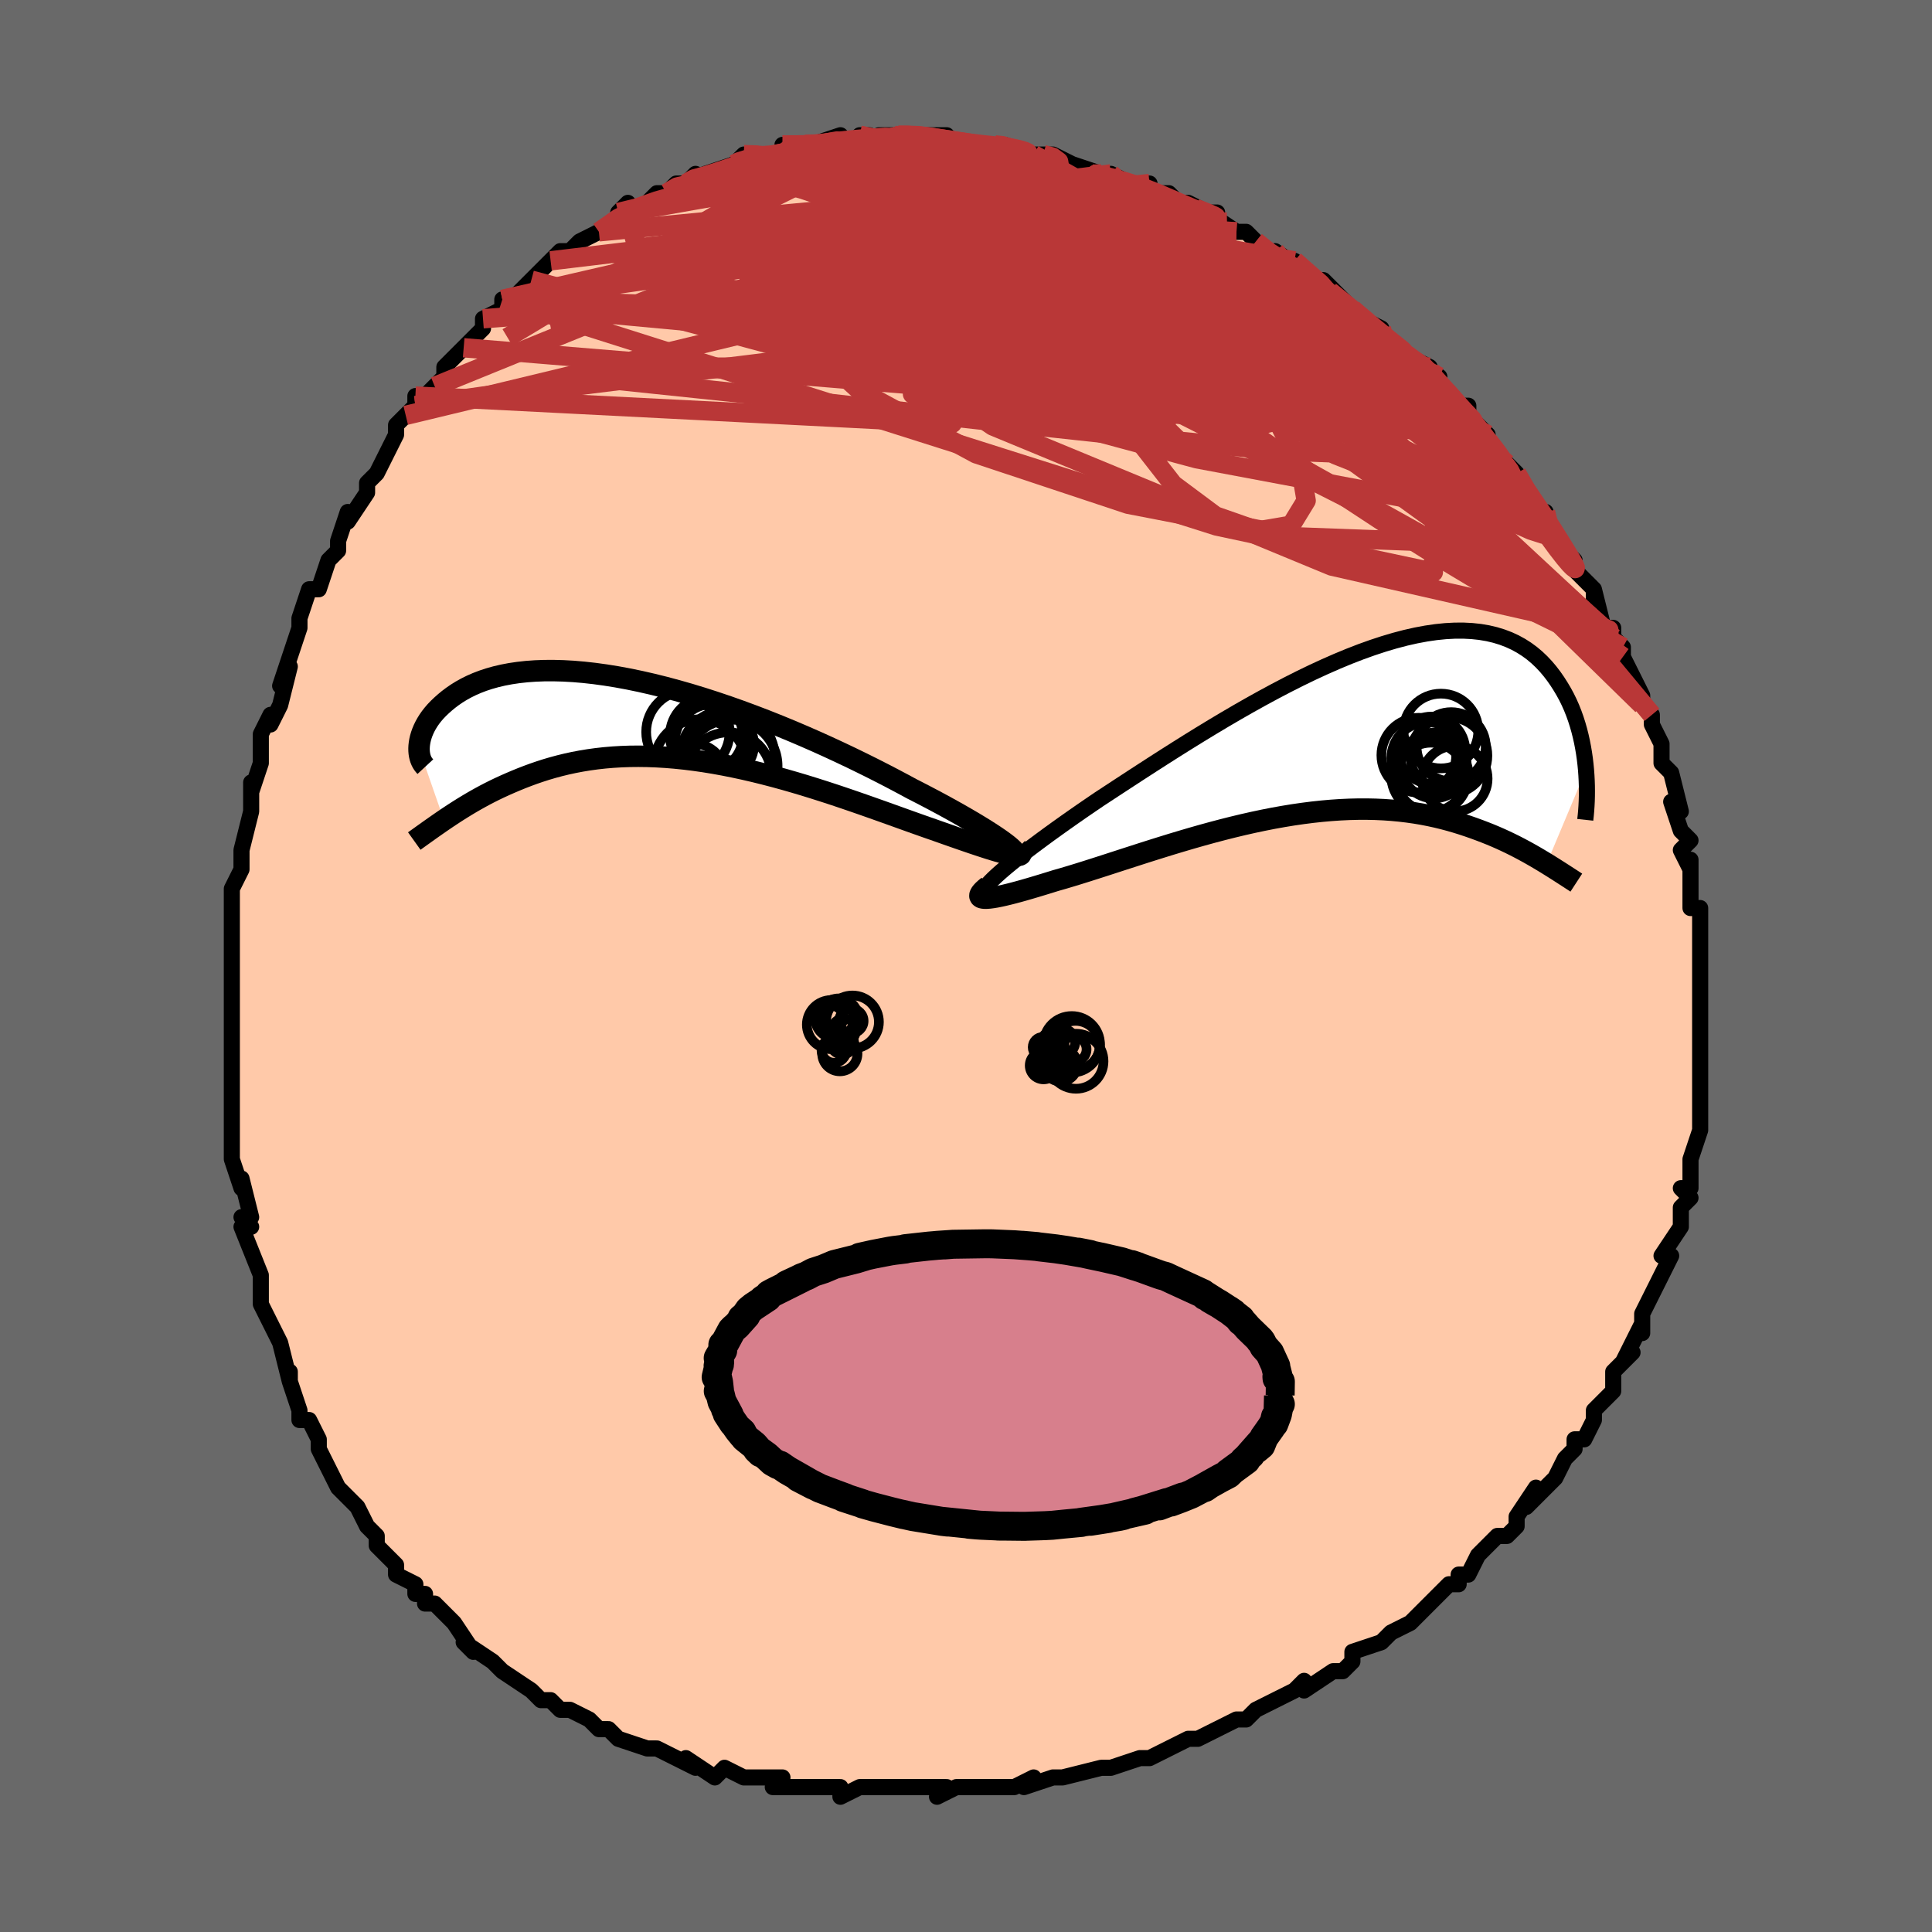 <svg viewBox="-100 -100 200 200" xmlns="http://www.w3.org/2000/svg" width="400" height="400" id="face-svg"><defs><clipPath id="leftEyeClipPath"><polyline points="36.241,12.925,35.89,12.666,35.491,12.386,35.045,12.085,34.554,11.765,34.018,11.426,33.44,11.071,32.82,10.699,32.161,10.313,31.463,9.912,30.728,9.5,29.958,9.075,29.154,8.641,28.318,8.198,27.452,7.747,26.556,7.289,25.62,6.783,24.635,6.261,23.604,5.726,22.531,5.179,21.417,4.625,20.267,4.065,19.083,3.503,17.869,2.94,16.629,2.38,15.365,1.826,14.081,1.279,12.781,0.743,11.469,0.22,10.148,-0.287,8.822,-0.777,7.494,-1.248,6.168,-1.696,4.847,-2.121,3.534,-2.521,2.233,-2.893,0.947,-3.238,-0.322,-3.553,-1.571,-3.838,-2.797,-4.092,-3.998,-4.314,-5.171,-4.503,-6.315,-4.66,-7.427,-4.784,-8.506,-4.876,-9.55,-4.934,-10.558,-4.961,-11.528,-4.957,-12.46,-4.921,-13.353,-4.856,-14.206,-4.762,-15.02,-4.641,-15.793,-4.494,-16.526,-4.322,-17.22,-4.127,-17.874,-3.911,-18.489,-3.675,-19.066,-3.423,-19.605,-3.155,-20.11,-2.874,-20.579,-2.583,-21.015,-2.283,-21.421,-1.977,-21.796,-1.668,-22.144,-1.358,-22.467,-1.049,-22.764,-0.74,-23.034,-0.427,-23.278,-0.114,-23.497,0.2,-23.691,0.513,-23.862,0.824,-24.01,1.132,-24.136,1.435,-24.24,1.732,-24.325,2.023,-24.39,2.307,-24.436,2.582,-24.465,2.847,-24.477,3.102,-21.899,10.515,-21.533,10.267,-21.155,10.016,-20.765,9.761,-20.362,9.503,-19.947,9.243,-19.518,8.981,-19.077,8.718,-18.621,8.455,-18.152,8.193,-17.669,7.931,-17.172,7.672,-16.66,7.416,-16.133,7.163,-15.591,6.915,-15.034,6.669,-14.459,6.425,-13.868,6.183,-13.258,5.947,-12.63,5.716,-11.983,5.494,-11.317,5.28,-10.63,5.078,-9.924,4.888,-9.197,4.711,-8.45,4.549,-7.683,4.403,-6.895,4.274,-6.088,4.163,-5.26,4.071,-4.413,3.999,-3.547,3.947,-2.662,3.916,-1.759,3.907,-0.839,3.919,0.099,3.954,1.052,4.011,2.02,4.09,3.003,4.191,3.998,4.314,5.006,4.458,6.024,4.624,7.052,4.81,8.088,5.016,9.13,5.24,10.178,5.482,11.23,5.742,12.284,6.016,13.338,6.305,14.391,6.607,15.441,6.92,16.487,7.244,17.526,7.575,18.557,7.912,19.578,8.255,20.586,8.6,21.581,8.946,22.559,9.291,23.521,9.632,24.462,9.969,25.382,10.299,26.278,10.621,27.15,10.931,27.994,11.23,28.81,11.514,29.537,11.77,30.243,12.019,30.927,12.259,31.588,12.489,32.224,12.709,32.834,12.917,33.416,13.112,33.97,13.294,34.493,13.462,34.984,13.614,35.442,13.75,35.865,13.869,36.252,13.969,36.601,14.051,36.91,14.113"></polyline></clipPath><clipPath id="rightEyeClipPath"><polyline points="-35.897,15.262,-35.471,14.882,-34.997,14.477,-34.477,14.047,-33.913,13.593,-33.306,13.116,-32.658,12.618,-31.971,12.099,-31.247,11.561,-30.487,11.004,-29.693,10.431,-28.867,9.843,-28.011,9.24,-27.126,8.625,-26.214,7.999,-25.277,7.363,-24.256,6.694,-23.196,5.999,-22.097,5.281,-20.964,4.544,-19.799,3.791,-18.605,3.025,-17.386,2.251,-16.144,1.472,-14.883,0.692,-13.607,-0.084,-12.318,-0.854,-11.02,-1.613,-9.717,-2.357,-8.411,-3.083,-7.106,-3.788,-5.805,-4.468,-4.511,-5.121,-3.226,-5.742,-1.954,-6.329,-0.698,-6.88,0.54,-7.393,1.758,-7.865,2.954,-8.294,4.124,-8.679,5.267,-9.018,6.382,-9.311,7.467,-9.556,8.519,-9.753,9.538,-9.901,10.523,-10.001,11.472,-10.052,12.386,-10.055,13.262,-10.01,14.101,-9.92,14.903,-9.784,15.667,-9.604,16.393,-9.381,17.083,-9.119,17.735,-8.818,18.351,-8.48,18.931,-8.11,19.477,-7.708,19.989,-7.278,20.469,-6.822,20.918,-6.345,21.337,-5.849,21.729,-5.337,22.094,-4.813,22.435,-4.28,22.754,-3.743,23.051,-3.198,23.324,-2.641,23.575,-2.075,23.804,-1.499,24.012,-0.918,24.199,-0.331,24.368,0.259,24.517,0.851,24.649,1.443,24.764,2.034,24.863,2.622,24.947,3.206,25.015,3.784,25.07,4.356,20.996,14.068,20.628,13.844,20.247,13.616,19.854,13.384,19.448,13.151,19.029,12.915,18.596,12.679,18.15,12.442,17.689,12.205,17.214,11.97,16.725,11.736,16.221,11.505,15.702,11.277,15.168,11.053,14.618,10.834,14.053,10.618,13.47,10.404,12.869,10.194,12.25,9.989,11.612,9.79,10.954,9.6,10.276,9.419,9.579,9.25,8.861,9.093,8.122,8.95,7.362,8.822,6.582,8.711,5.782,8.616,4.961,8.539,4.12,8.48,3.26,8.441,2.38,8.422,1.481,8.424,0.565,8.446,-0.369,8.489,-1.32,8.554,-2.286,8.639,-3.266,8.745,-4.261,8.872,-5.267,9.018,-6.285,9.185,-7.314,9.37,-8.35,9.574,-9.394,9.795,-10.443,10.032,-11.497,10.285,-12.553,10.551,-13.609,10.83,-14.665,11.12,-15.717,11.419,-16.765,11.727,-17.807,12.04,-18.84,12.359,-19.862,12.679,-20.872,13,-21.868,13.321,-22.848,13.637,-23.808,13.949,-24.749,14.254,-25.667,14.549,-26.561,14.834,-27.429,15.106,-28.269,15.363,-29.079,15.604,-29.857,15.826,-30.553,16.043,-31.226,16.249,-31.874,16.445,-32.496,16.629,-33.09,16.801,-33.656,16.959,-34.191,17.103,-34.695,17.231,-35.165,17.344,-35.6,17.44,-35.998,17.519,-36.359,17.579,-36.679,17.62,-36.959,17.641,-37.195,17.642"></polyline></clipPath><filter id="fuzzy"><feTurbulence id="turbulence" baseFrequency="0.05" numOctaves="3" type="noise" result="noise"></feTurbulence><feDisplacementMap in="SourceGraphic" in2="noise" scale="2"></feDisplacementMap></filter><linearGradient id="rainbowGradient" x1="0%" y1="0%" x2="100%" y2="0%"><stop offset="0%" style="stop-color: rgb(167, 133, 106);  stop-opacity: 1"></stop><stop offset="50%" style="stop-color: rgb(128, 128, 128);  stop-opacity: 1"></stop><stop offset="100%" style="stop-color: rgb(0, 0, 0);  stop-opacity: 1"></stop></linearGradient></defs><title>That&#39;s an ugly face</title><desc>CREATED BY XUAN TANG, MORE INFO AT TXSTC55.GITHUB.IO</desc><rect x="-100" y="-100" width="100%" height="100%" opacity="1" fill="rgb(105, 105, 105)"></rect><polyline id="faceContour" points="76,1,76,1,76,3,76,6,76,5,76,6,76,9,76,8,76,10,76,12,76,14,76,14,76,16,76,17,76,17,75,20,75,20,75,21,75,23,74,23,75,24,74,25,74,27,72,30,72,30,73,30,72,32,72,32,72,32,70,36,70,36,70,38,70,37,68,41,69,40,67,42,67,44,66,45,66,45,65,46,65,47,64,49,63,49,63,50,62,51,62,51,61,53,58,56,59,54,57,57,57,58,56,59,55,59,55,59,53,61,52,63,51,63,51,64,50,64,48,66,48,66,48,66,46,68,46,68,44,69,43,70,40,71,40,72,39,73,38,73,38,73,35,75,35,74,34,75,32,76,32,76,30,77,30,77,29,78,28,78,24,80,23,80,23,80,21,81,19,82,18,82,18,82,15,83,15,83,14,83,14,83,10,84,9,84,9,84,6,85,7,84,7,84,5,85,5,85,1,85,-1,85,-3,86,-2,85,-2,85,-5,85,-7,85,-9,85,-9,85,-11,85,-13,86,-13,85,-14,85,-17,85,-16,85,-18,85,-20,85,-19,84,-21,84,-23,84,-23,84,-25,83,-26,84,-29,82,-28,83,-30,82,-30,82,-32,81,-33,81,-36,80,-36,80,-37,79,-38,79,-39,78,-41,77,-42,77,-43,76,-43,76,-44,76,-45,75,-48,73,-48,73,-49,72,-49,72,-52,70,-52,70,-51,71,-53,68,-55,66,-56,66,-56,65,-57,65,-57,64,-59,63,-59,62,-61,60,-61,59,-62,58,-62,58,-63,56,-63,56,-64,55,-65,54,-66,52,-67,50,-67,50,-67,49,-68,47,-69,47,-69,46,-70,43,-70,42,-70,43,-71,39,-71,39,-72,37,-72,37,-73,35,-73,33,-73,32,-73,32,-75,27,-74,27,-75,26,-74,26,-75,22,-75,23,-76,20,-76,18,-76,17,-76,16,-76,16,-76,12,-76,12,-76,11,-76,7,-76,7,-76,7,-76,4,-76,4,-76,0,-76,0,-76,-2,-76,-4,-76,-4,-76,-6,-76,-6,-76,-8,-75,-10,-75,-12,-75,-12,-74,-16,-74,-17,-74,-19,-74,-18,-73,-21,-73,-23,-73,-24,-72,-26,-72,-25,-71,-27,-70,-31,-71,-29,-70,-32,-70,-32,-69,-35,-69,-36,-69,-36,-68,-39,-67,-39,-66,-42,-66,-42,-65,-43,-65,-44,-64,-47,-64,-46,-62,-49,-62,-50,-61,-51,-60,-53,-60,-53,-59,-55,-59,-56,-58,-57,-57,-58,-57,-59,-57,-58,-55,-60,-54,-61,-54,-62,-52,-64,-51,-65,-50,-66,-50,-67,-48,-68,-48,-69,-48,-69,-47,-69,-45,-71,-44,-72,-43,-73,-42,-74,-42,-73,-42,-74,-41,-74,-40,-75,-38,-76,-35,-78,-35,-79,-36,-78,-34,-78,-32,-80,-31,-80,-30,-81,-29,-81,-28,-82,-28,-81,-27,-82,-24,-83,-24,-83,-23,-84,-21,-84,-22,-84,-21,-83,-19,-84,-19,-85,-16,-85,-15,-85,-16,-85,-13,-86,-12,-85,-11,-86,-10,-86,-8,-85,-9,-86,-7,-86,-5,-86,-6,-86,-5,-86,-2,-86,-1,-85,1,-85,2,-85,4,-85,3,-85,4,-85,4,-85,7,-84,8,-84,9,-84,11,-83,11,-83,14,-82,13,-82,13,-82,15,-82,17,-81,18,-81,19,-81,19,-80,21,-80,22,-79,23,-79,25,-78,26,-78,25,-78,28,-76,28,-76,29,-76,30,-75,31,-74,34,-72,32,-74,35,-72,34,-73,36,-71,37,-71,39,-69,40,-68,40,-68,41,-67,43,-66,43,-65,44,-64,45,-64,46,-63,48,-62,48,-61,49,-61,48,-61,51,-58,52,-58,52,-57,54,-55,54,-54,55,-52,56,-52,56,-52,57,-51,58,-49,59,-48,60,-46,60,-47,60,-46,62,-43,63,-42,62,-43,63,-41,65,-39,65,-38,65,-39,66,-35,67,-35,67,-34,68,-33,68,-32,68,-32,70,-28,70,-28,70,-27,71,-26,71,-25,72,-23,72,-21,73,-20,73,-20,73,-20,74,-16,74,-16,73,-17,74,-14,75,-13,74,-12,75,-10,75,-11,75,-6,76,-6,76,-5,76,-4,76,-1,76,-2,76,1,76,1" fill="#ffc9a9" stroke="black" stroke-width="1.667" stroke-linejoin="round" filter="url(#fuzzy)"></polyline><g transform="translate(39.114 -24.663)"><polyline id="rightCountour" points="-35.897,15.262,-35.471,14.882,-34.997,14.477,-34.477,14.047,-33.913,13.593,-33.306,13.116,-32.658,12.618,-31.971,12.099,-31.247,11.561,-30.487,11.004,-29.693,10.431,-28.867,9.843,-28.011,9.24,-27.126,8.625,-26.214,7.999,-25.277,7.363,-24.256,6.694,-23.196,5.999,-22.097,5.281,-20.964,4.544,-19.799,3.791,-18.605,3.025,-17.386,2.251,-16.144,1.472,-14.883,0.692,-13.607,-0.084,-12.318,-0.854,-11.02,-1.613,-9.717,-2.357,-8.411,-3.083,-7.106,-3.788,-5.805,-4.468,-4.511,-5.121,-3.226,-5.742,-1.954,-6.329,-0.698,-6.88,0.54,-7.393,1.758,-7.865,2.954,-8.294,4.124,-8.679,5.267,-9.018,6.382,-9.311,7.467,-9.556,8.519,-9.753,9.538,-9.901,10.523,-10.001,11.472,-10.052,12.386,-10.055,13.262,-10.01,14.101,-9.92,14.903,-9.784,15.667,-9.604,16.393,-9.381,17.083,-9.119,17.735,-8.818,18.351,-8.48,18.931,-8.11,19.477,-7.708,19.989,-7.278,20.469,-6.822,20.918,-6.345,21.337,-5.849,21.729,-5.337,22.094,-4.813,22.435,-4.28,22.754,-3.743,23.051,-3.198,23.324,-2.641,23.575,-2.075,23.804,-1.499,24.012,-0.918,24.199,-0.331,24.368,0.259,24.517,0.851,24.649,1.443,24.764,2.034,24.863,2.622,24.947,3.206,25.015,3.784,25.07,4.356,20.996,14.068,20.628,13.844,20.247,13.616,19.854,13.384,19.448,13.151,19.029,12.915,18.596,12.679,18.15,12.442,17.689,12.205,17.214,11.97,16.725,11.736,16.221,11.505,15.702,11.277,15.168,11.053,14.618,10.834,14.053,10.618,13.47,10.404,12.869,10.194,12.25,9.989,11.612,9.79,10.954,9.6,10.276,9.419,9.579,9.25,8.861,9.093,8.122,8.95,7.362,8.822,6.582,8.711,5.782,8.616,4.961,8.539,4.12,8.48,3.26,8.441,2.38,8.422,1.481,8.424,0.565,8.446,-0.369,8.489,-1.32,8.554,-2.286,8.639,-3.266,8.745,-4.261,8.872,-5.267,9.018,-6.285,9.185,-7.314,9.37,-8.35,9.574,-9.394,9.795,-10.443,10.032,-11.497,10.285,-12.553,10.551,-13.609,10.83,-14.665,11.12,-15.717,11.419,-16.765,11.727,-17.807,12.04,-18.84,12.359,-19.862,12.679,-20.872,13,-21.868,13.321,-22.848,13.637,-23.808,13.949,-24.749,14.254,-25.667,14.549,-26.561,14.834,-27.429,15.106,-28.269,15.363,-29.079,15.604,-29.857,15.826,-30.553,16.043,-31.226,16.249,-31.874,16.445,-32.496,16.629,-33.09,16.801,-33.656,16.959,-34.191,17.103,-34.695,17.231,-35.165,17.344,-35.6,17.44,-35.998,17.519,-36.359,17.579,-36.679,17.62,-36.959,17.641,-37.195,17.642" fill="white" stroke="white" stroke-width="0" stroke-linejoin="round" filter="url(#fuzzy)"></polyline></g><g transform="translate(-32.146 -25.619)"><polyline id="leftCountour" points="36.241,12.925,35.89,12.666,35.491,12.386,35.045,12.085,34.554,11.765,34.018,11.426,33.44,11.071,32.82,10.699,32.161,10.313,31.463,9.912,30.728,9.5,29.958,9.075,29.154,8.641,28.318,8.198,27.452,7.747,26.556,7.289,25.62,6.783,24.635,6.261,23.604,5.726,22.531,5.179,21.417,4.625,20.267,4.065,19.083,3.503,17.869,2.94,16.629,2.38,15.365,1.826,14.081,1.279,12.781,0.743,11.469,0.22,10.148,-0.287,8.822,-0.777,7.494,-1.248,6.168,-1.696,4.847,-2.121,3.534,-2.521,2.233,-2.893,0.947,-3.238,-0.322,-3.553,-1.571,-3.838,-2.797,-4.092,-3.998,-4.314,-5.171,-4.503,-6.315,-4.66,-7.427,-4.784,-8.506,-4.876,-9.55,-4.934,-10.558,-4.961,-11.528,-4.957,-12.46,-4.921,-13.353,-4.856,-14.206,-4.762,-15.02,-4.641,-15.793,-4.494,-16.526,-4.322,-17.22,-4.127,-17.874,-3.911,-18.489,-3.675,-19.066,-3.423,-19.605,-3.155,-20.11,-2.874,-20.579,-2.583,-21.015,-2.283,-21.421,-1.977,-21.796,-1.668,-22.144,-1.358,-22.467,-1.049,-22.764,-0.74,-23.034,-0.427,-23.278,-0.114,-23.497,0.2,-23.691,0.513,-23.862,0.824,-24.01,1.132,-24.136,1.435,-24.24,1.732,-24.325,2.023,-24.39,2.307,-24.436,2.582,-24.465,2.847,-24.477,3.102,-21.899,10.515,-21.533,10.267,-21.155,10.016,-20.765,9.761,-20.362,9.503,-19.947,9.243,-19.518,8.981,-19.077,8.718,-18.621,8.455,-18.152,8.193,-17.669,7.931,-17.172,7.672,-16.66,7.416,-16.133,7.163,-15.591,6.915,-15.034,6.669,-14.459,6.425,-13.868,6.183,-13.258,5.947,-12.63,5.716,-11.983,5.494,-11.317,5.28,-10.63,5.078,-9.924,4.888,-9.197,4.711,-8.45,4.549,-7.683,4.403,-6.895,4.274,-6.088,4.163,-5.26,4.071,-4.413,3.999,-3.547,3.947,-2.662,3.916,-1.759,3.907,-0.839,3.919,0.099,3.954,1.052,4.011,2.02,4.09,3.003,4.191,3.998,4.314,5.006,4.458,6.024,4.624,7.052,4.81,8.088,5.016,9.13,5.24,10.178,5.482,11.23,5.742,12.284,6.016,13.338,6.305,14.391,6.607,15.441,6.92,16.487,7.244,17.526,7.575,18.557,7.912,19.578,8.255,20.586,8.6,21.581,8.946,22.559,9.291,23.521,9.632,24.462,9.969,25.382,10.299,26.278,10.621,27.15,10.931,27.994,11.23,28.81,11.514,29.537,11.77,30.243,12.019,30.927,12.259,31.588,12.489,32.224,12.709,32.834,12.917,33.416,13.112,33.97,13.294,34.493,13.462,34.984,13.614,35.442,13.75,35.865,13.869,36.252,13.969,36.601,14.051,36.91,14.113" fill="white" stroke="white" stroke-width="0" stroke-linejoin="round" filter="url(#fuzzy)"></polyline></g><g transform="translate(39.114 -24.663)"><polyline id="rightUpper" points="-37.164,17.487,-37.306,17.4,-37.385,17.282,-37.401,17.134,-37.356,16.955,-37.252,16.746,-37.09,16.506,-36.872,16.238,-36.599,15.94,-36.274,15.615,-35.897,15.262,-35.471,14.882,-34.997,14.477,-34.477,14.047,-33.913,13.593,-33.306,13.116,-32.658,12.618,-31.971,12.099,-31.247,11.561,-30.487,11.004,-29.693,10.431,-28.867,9.843,-28.011,9.24,-27.126,8.625,-26.214,7.999,-25.277,7.363,-24.256,6.694,-23.196,5.999,-22.097,5.281,-20.964,4.544,-19.799,3.791,-18.605,3.025,-17.386,2.251,-16.144,1.472,-14.883,0.692,-13.607,-0.084,-12.318,-0.854,-11.02,-1.613,-9.717,-2.357,-8.411,-3.083,-7.106,-3.788,-5.805,-4.468,-4.511,-5.121,-3.226,-5.742,-1.954,-6.329,-0.698,-6.88,0.54,-7.393,1.758,-7.865,2.954,-8.294,4.124,-8.679,5.267,-9.018,6.382,-9.311,7.467,-9.556,8.519,-9.753,9.538,-9.901,10.523,-10.001,11.472,-10.052,12.386,-10.055,13.262,-10.01,14.101,-9.92,14.903,-9.784,15.667,-9.604,16.393,-9.381,17.083,-9.119,17.735,-8.818,18.351,-8.48,18.931,-8.11,19.477,-7.708,19.989,-7.278,20.469,-6.822,20.918,-6.345,21.337,-5.849,21.729,-5.337,22.094,-4.813,22.435,-4.28,22.754,-3.743,23.051,-3.198,23.324,-2.641,23.575,-2.075,23.804,-1.499,24.012,-0.918,24.199,-0.331,24.368,0.259,24.517,0.851,24.649,1.443,24.764,2.034,24.863,2.622,24.947,3.206,25.015,3.784,25.07,4.356,25.111,4.921,25.14,5.477,25.158,6.023,25.163,6.559,25.159,7.084,25.144,7.598,25.119,8.099,25.086,8.589,25.043,9.066,24.993,9.531" fill="none" stroke="black" stroke-width="1.667" stroke-linejoin="round" filter="url(#fuzzy)"></polyline><polyline id="rightLower" points="-36.8,16.388,-37.092,16.625,-37.323,16.835,-37.495,17.02,-37.609,17.18,-37.668,17.316,-37.674,17.427,-37.627,17.515,-37.531,17.579,-37.386,17.622,-37.195,17.642,-36.959,17.641,-36.679,17.62,-36.359,17.579,-35.998,17.519,-35.6,17.44,-35.165,17.344,-34.695,17.231,-34.191,17.103,-33.656,16.959,-33.09,16.801,-32.496,16.629,-31.874,16.445,-31.226,16.249,-30.553,16.043,-29.857,15.826,-29.079,15.604,-28.269,15.363,-27.429,15.106,-26.561,14.834,-25.667,14.549,-24.749,14.254,-23.808,13.949,-22.848,13.637,-21.868,13.321,-20.872,13,-19.862,12.679,-18.84,12.359,-17.807,12.04,-16.765,11.727,-15.717,11.419,-14.665,11.12,-13.609,10.83,-12.553,10.551,-11.497,10.285,-10.443,10.032,-9.394,9.795,-8.35,9.574,-7.314,9.37,-6.285,9.185,-5.267,9.018,-4.261,8.872,-3.266,8.745,-2.286,8.639,-1.32,8.554,-0.369,8.489,0.565,8.446,1.481,8.424,2.38,8.422,3.26,8.441,4.12,8.48,4.961,8.539,5.782,8.616,6.582,8.711,7.362,8.822,8.122,8.95,8.861,9.093,9.579,9.25,10.276,9.419,10.954,9.6,11.612,9.79,12.25,9.989,12.869,10.194,13.47,10.404,14.053,10.618,14.618,10.834,15.168,11.053,15.702,11.277,16.221,11.505,16.725,11.736,17.214,11.97,17.689,12.205,18.15,12.442,18.596,12.679,19.029,12.915,19.448,13.151,19.854,13.384,20.247,13.616,20.628,13.844,20.996,14.068,21.352,14.289,21.697,14.505,22.03,14.716,22.352,14.921,22.663,15.121,22.964,15.316,23.254,15.504,23.535,15.686,23.806,15.862,24.067,16.032" fill="none" stroke="black" stroke-width="2.222" stroke-linejoin="round" filter="url(#fuzzy)"></polyline><!--[--><circle r="3.393" cx="11.489" cy="5.269" stroke="black" fill="none" stroke-width="1" filter="url(#fuzzy)" clip-path="url(#rightEyeClipPath)"></circle><circle r="3.477" cx="9.086" cy="2.318" stroke="black" fill="none" stroke-width="1" filter="url(#fuzzy)" clip-path="url(#rightEyeClipPath)"></circle><circle r="3.581" cx="11.111" cy="1.965" stroke="black" fill="none" stroke-width="1" filter="url(#fuzzy)" clip-path="url(#rightEyeClipPath)"></circle><circle r="3.869" cx="10.049" cy="0.338" stroke="black" fill="none" stroke-width="1" filter="url(#fuzzy)" clip-path="url(#rightEyeClipPath)"></circle><circle r="3.398" cx="9.315" cy="3.907" stroke="black" fill="none" stroke-width="1" filter="url(#fuzzy)" clip-path="url(#rightEyeClipPath)"></circle><circle r="3.581" cx="9.007" cy="5.124" stroke="black" fill="none" stroke-width="1" filter="url(#fuzzy)" clip-path="url(#rightEyeClipPath)"></circle><circle r="3.999" cx="8.898" cy="4.914" stroke="black" fill="none" stroke-width="1" filter="url(#fuzzy)" clip-path="url(#rightEyeClipPath)"></circle><circle r="3.725" cx="8.643" cy="3.147" stroke="black" fill="none" stroke-width="1" filter="url(#fuzzy)" clip-path="url(#rightEyeClipPath)"></circle><circle r="3.979" cx="10.881" cy="2.886" stroke="black" fill="none" stroke-width="1" filter="url(#fuzzy)" clip-path="url(#rightEyeClipPath)"></circle><circle r="3.873" cx="7.761" cy="2.84" stroke="black" fill="none" stroke-width="1" filter="url(#fuzzy)" clip-path="url(#rightEyeClipPath)"></circle><!--]--></g><g transform="translate(-32.146 -25.619)"><polyline id="leftUpper" points="36.841,14.121,37.034,14.128,37.168,14.105,37.245,14.052,37.265,13.971,37.228,13.861,37.137,13.725,36.991,13.562,36.792,13.374,36.542,13.161,36.241,12.925,35.89,12.666,35.491,12.386,35.045,12.085,34.554,11.765,34.018,11.426,33.44,11.071,32.82,10.699,32.161,10.313,31.463,9.912,30.728,9.5,29.958,9.075,29.154,8.641,28.318,8.198,27.452,7.747,26.556,7.289,25.62,6.783,24.635,6.261,23.604,5.726,22.531,5.179,21.417,4.625,20.267,4.065,19.083,3.503,17.869,2.94,16.629,2.38,15.365,1.826,14.081,1.279,12.781,0.743,11.469,0.22,10.148,-0.287,8.822,-0.777,7.494,-1.248,6.168,-1.696,4.847,-2.121,3.534,-2.521,2.233,-2.893,0.947,-3.238,-0.322,-3.553,-1.571,-3.838,-2.797,-4.092,-3.998,-4.314,-5.171,-4.503,-6.315,-4.66,-7.427,-4.784,-8.506,-4.876,-9.55,-4.934,-10.558,-4.961,-11.528,-4.957,-12.46,-4.921,-13.353,-4.856,-14.206,-4.762,-15.02,-4.641,-15.793,-4.494,-16.526,-4.322,-17.22,-4.127,-17.874,-3.911,-18.489,-3.675,-19.066,-3.423,-19.605,-3.155,-20.11,-2.874,-20.579,-2.583,-21.015,-2.283,-21.421,-1.977,-21.796,-1.668,-22.144,-1.358,-22.467,-1.049,-22.764,-0.74,-23.034,-0.427,-23.278,-0.114,-23.497,0.2,-23.691,0.513,-23.862,0.824,-24.01,1.132,-24.136,1.435,-24.24,1.732,-24.325,2.023,-24.39,2.307,-24.436,2.582,-24.465,2.847,-24.477,3.102,-24.472,3.347,-24.452,3.58,-24.418,3.801,-24.369,4.009,-24.307,4.205,-24.233,4.387,-24.146,4.556,-24.048,4.711,-23.938,4.854,-23.819,4.982" fill="none" stroke="black" stroke-width="2.222" stroke-linejoin="round" filter="url(#fuzzy)"></polyline><polyline id="leftLower" points="37.455,13.456,37.635,13.638,37.758,13.792,37.826,13.919,37.84,14.02,37.804,14.095,37.717,14.145,37.583,14.171,37.402,14.174,37.177,14.154,36.91,14.113,36.601,14.051,36.252,13.969,35.865,13.869,35.442,13.75,34.984,13.614,34.493,13.462,33.97,13.294,33.416,13.112,32.834,12.917,32.224,12.709,31.588,12.489,30.927,12.259,30.243,12.019,29.537,11.77,28.81,11.514,27.994,11.23,27.15,10.931,26.278,10.621,25.382,10.299,24.462,9.969,23.521,9.632,22.559,9.291,21.581,8.946,20.586,8.6,19.578,8.255,18.557,7.912,17.526,7.575,16.487,7.244,15.441,6.92,14.391,6.607,13.338,6.305,12.284,6.016,11.23,5.742,10.178,5.482,9.13,5.24,8.088,5.016,7.052,4.81,6.024,4.624,5.006,4.458,3.998,4.314,3.003,4.191,2.02,4.09,1.052,4.011,0.099,3.954,-0.839,3.919,-1.759,3.907,-2.662,3.916,-3.547,3.947,-4.413,3.999,-5.26,4.071,-6.088,4.163,-6.895,4.274,-7.683,4.403,-8.45,4.549,-9.197,4.711,-9.924,4.888,-10.63,5.078,-11.317,5.28,-11.983,5.494,-12.63,5.716,-13.258,5.947,-13.868,6.183,-14.459,6.425,-15.034,6.669,-15.591,6.915,-16.133,7.163,-16.66,7.416,-17.172,7.672,-17.669,7.931,-18.152,8.193,-18.621,8.455,-19.077,8.718,-19.518,8.981,-19.947,9.243,-20.362,9.503,-20.765,9.761,-21.155,10.016,-21.533,10.267,-21.899,10.515,-22.253,10.758,-22.596,10.996,-22.928,11.228,-23.25,11.455,-23.56,11.676,-23.861,11.89,-24.152,12.098,-24.433,12.3,-24.705,12.495,-24.968,12.683" fill="none" stroke="black" stroke-width="2.222" stroke-linejoin="round" filter="url(#fuzzy)"></polyline><!--[--><circle r="3.315" cx="6.89" cy="2.705" stroke="black" fill="none" stroke-width="1" filter="url(#fuzzy)" clip-path="url(#leftEyeClipPath)"></circle><circle r="4.791" cx="4.614" cy="4.869" stroke="black" fill="none" stroke-width="1" filter="url(#fuzzy)" clip-path="url(#leftEyeClipPath)"></circle><circle r="4.44" cx="7.548" cy="5.871" stroke="black" fill="none" stroke-width="1" filter="url(#fuzzy)" clip-path="url(#leftEyeClipPath)"></circle><circle r="4.89" cx="7.448" cy="4.002" stroke="black" fill="none" stroke-width="1" filter="url(#fuzzy)" clip-path="url(#leftEyeClipPath)"></circle><circle r="3.971" cx="5.469" cy="1.756" stroke="black" fill="none" stroke-width="1" filter="url(#fuzzy)" clip-path="url(#leftEyeClipPath)"></circle><circle r="4.802" cx="7.84" cy="4.917" stroke="black" fill="none" stroke-width="1" filter="url(#fuzzy)" clip-path="url(#leftEyeClipPath)"></circle><circle r="4.318" cx="3.356" cy="1.396" stroke="black" fill="none" stroke-width="1" filter="url(#fuzzy)" clip-path="url(#leftEyeClipPath)"></circle><circle r="3.67" cx="5.379" cy="1.793" stroke="black" fill="none" stroke-width="1" filter="url(#fuzzy)" clip-path="url(#leftEyeClipPath)"></circle><circle r="3.502" cx="3.819" cy="6.07" stroke="black" fill="none" stroke-width="1" filter="url(#fuzzy)" clip-path="url(#leftEyeClipPath)"></circle><circle r="3.963" cx="5.959" cy="2.45" stroke="black" fill="none" stroke-width="1" filter="url(#fuzzy)" clip-path="url(#leftEyeClipPath)"></circle><!--]--></g><g id="hairs"><!--[--><polyline points="40,-68,40.439,-67.606,41.436,-66.72,42.604,-65.633,43.803,-64.495,45.025,-63.368,46.263,-62.274,47.474,-61.222,48.598,-60.227,49.595,-59.299,50.458,-58.442,51.2,-57.67,51.819,-57.026,52.275,-56.581,52.501,-56.407,52.419,-56.554,51.954,-57.06,51.049,-58.002,49.788,-59.464" fill="none" stroke="rgb(185, 55, 55)" stroke-width="2" stroke-linejoin="round" filter="url(#fuzzy)"></polyline><polyline points="54,-55,53.874,-53.989,53.166,-53.303,51.597,-53.029,49.084,-52.955,45.594,-52.939,41.08,-52.991,35.479,-53.211,28.742,-53.691,20.843,-54.44,11.767,-55.4,1.479,-56.517,-10.098,-57.8,-23.086,-59.268,-37.636,-60.787" fill="none" stroke="rgb(185, 55, 55)" stroke-width="2" stroke-linejoin="round" filter="url(#fuzzy)"></polyline><polyline points="-19,-85,-16.855,-85.011,-15.517,-85.087,-14.327,-85.228,-13.08,-85.385,-11.828,-85.523,-10.678,-85.624,-9.71,-85.689,-8.971,-85.728,-8.489,-85.756,-8.289,-85.778,-8.42,-85.784,-8.944,-85.753,-9.919,-85.665,-11.39,-85.502,-13.317,-85.241" fill="none" stroke="rgb(185, 55, 55)" stroke-width="2" stroke-linejoin="round" filter="url(#fuzzy)"></polyline><polyline points="14,-82,13.459,-81.983,13.667,-81.862,14.205,-81.614,14.672,-81.282,14.856,-80.896,14.695,-80.454,14.193,-79.948,13.363,-79.381,12.203,-78.766,10.691,-78.121,8.799,-77.454,6.494,-76.757,3.747,-76.011,0.53,-75.193,-3.174,-74.291,-7.372,-73.31,-12.055,-72.273,-17.208,-71.215,-22.839,-70.155,-28.997,-69.07,-35.744,-67.886,-43.076,-66.533" fill="none" stroke="rgb(185, 55, 55)" stroke-width="2" stroke-linejoin="round" filter="url(#fuzzy)"></polyline><polyline points="-19,-84,-18.151,-84.626,-16.775,-84.895,-15.455,-85.061,-14.166,-85.208,-12.864,-85.344,-11.587,-85.463,-10.406,-85.562,-9.369,-85.645,-8.496,-85.719,-7.788,-85.783,-7.243,-85.83,-6.867,-85.849,-6.667,-85.83,-6.664,-85.772,-6.895,-85.68,-7.434,-85.566,-8.375,-85.442,-9.784,-85.315,-11.62,-85.182,-13.691,-85.051" fill="none" stroke="rgb(185, 55, 55)" stroke-width="2" stroke-linejoin="round" filter="url(#fuzzy)"></polyline><polyline points="43,-66,43.218,-65.141,43.592,-64.509,43.878,-63.991,43.914,-63.529,43.591,-63.125,42.869,-62.78,41.764,-62.473,40.3,-62.181,38.483,-61.895,36.286,-61.63,33.666,-61.41,30.573,-61.263,26.97,-61.219,22.84,-61.306,18.193,-61.546,13.061,-61.949,7.477,-62.509,1.444,-63.211,-5.087,-64.031,-12.212,-64.928,-20.04,-65.842,-28.644,-66.711,-38.019,-67.583" fill="none" stroke="rgb(185, 55, 55)" stroke-width="2" stroke-linejoin="round" filter="url(#fuzzy)"></polyline><polyline points="46,-63,47.345,-62.074,48.172,-61.254,48.947,-60.395,49.853,-59.38,50.883,-58.226,51.937,-57.013,52.916,-55.824,53.758,-54.733,54.438,-53.807,54.947,-53.1,55.279,-52.653,55.427,-52.486,55.373,-52.611,55.081,-53.045,54.495,-53.823,53.527,-55.007,52.093,-56.675,50.281,-58.844" fill="none" stroke="rgb(185, 55, 55)" stroke-width="2" stroke-linejoin="round" filter="url(#fuzzy)"></polyline><polyline points="34,-73,35.564,-71.623,36.687,-70.641,37.411,-69.805,37.738,-69.121,37.714,-68.572,37.382,-68.126,36.759,-67.772,35.842,-67.521,34.617,-67.381,33.058,-67.353,31.128,-67.431,28.786,-67.602,26.007,-67.859,22.785,-68.198,19.132,-68.616,15.053,-69.11,10.524,-69.679,5.488,-70.325,-0.121,-71.059,-6.346,-71.918,-13.15,-72.992,-20.361,-74.423,-27.674,-76.263" fill="none" stroke="rgb(185, 55, 55)" stroke-width="2" stroke-linejoin="round" filter="url(#fuzzy)"></polyline><polyline points="40,-68,40.399,-67.658,41.291,-66.915,42.271,-66.06,43.162,-65.258,43.936,-64.589,44.584,-64.082,45.054,-63.758,45.259,-63.644,45.12,-63.781,44.6,-64.198,43.685,-64.931,42.328,-66.04,40.387,-67.636,37.672,-69.844" fill="none" stroke="rgb(185, 55, 55)" stroke-width="2" stroke-linejoin="round" filter="url(#fuzzy)"></polyline><polyline points="-11,-86,-9.703,-85.73,-8.09,-85.356,-6.164,-84.987,-3.873,-84.533,-1.259,-83.942,1.639,-83.214,4.797,-82.375,8.171,-81.453,11.676,-80.474,15.204,-79.457,18.661,-78.406,21.965,-77.321,25.015,-76.258,27.666,-75.423" fill="none" stroke="rgb(185, 55, 55)" stroke-width="2" stroke-linejoin="round" filter="url(#fuzzy)"></polyline><polyline points="-19,-84,-18.316,-84.578,-17.389,-84.709,-16.839,-84.623,-16.665,-84.381,-16.822,-83.963,-17.349,-83.341,-18.32,-82.501,-19.794,-81.438,-21.808,-80.141,-24.389,-78.587,-27.573,-76.729,-31.416,-74.511,-35.992,-71.869,-41.358,-68.734,-47.464,-65.063" fill="none" stroke="rgb(185, 55, 55)" stroke-width="2" stroke-linejoin="round" filter="url(#fuzzy)"></polyline><polyline points="54,-54,54.85,-52.773,55.454,-52.229,55.911,-51.785,56.273,-51.291,56.5,-50.825,56.524,-50.513,56.302,-50.432,55.82,-50.599,55.077,-51.008,54.058,-51.675,52.732,-52.64,51.066,-53.945,49.042,-55.615,46.646,-57.659,43.864,-60.094,40.678,-62.944,37.093,-66.226,33.111,-69.938,28.581,-74.112" fill="none" stroke="rgb(185, 55, 55)" stroke-width="2" stroke-linejoin="round" filter="url(#fuzzy)"></polyline><polyline points="30,-75,31.335,-73.928,32.616,-73.098,33.752,-72.418,34.923,-71.661,36.218,-70.735,37.631,-69.658,39.097,-68.503,40.523,-67.36,41.828,-66.304,42.968,-65.377,43.932,-64.595,44.729,-63.956,45.358,-63.465,45.79,-63.147,45.964,-63.04,45.803,-63.168,45.256,-63.512,44.314,-64.055" fill="none" stroke="rgb(185, 55, 55)" stroke-width="2" stroke-linejoin="round" filter="url(#fuzzy)"></polyline><polyline points="8,-84,8.961,-83.739,9.588,-83.275,9.672,-82.788,9.117,-82.323,7.93,-81.884,6.188,-81.441,3.929,-80.948,1.076,-80.353,-2.539,-79.606,-7.07,-78.683,-12.557,-77.603,-18.907,-76.441,-25.98,-75.308,-33.682,-74.357" fill="none" stroke="rgb(185, 55, 55)" stroke-width="2" stroke-linejoin="round" filter="url(#fuzzy)"></polyline><polyline points="60,-47,60.29,-45.782,60.374,-44.877,59.764,-44.7,58.472,-45.115,56.566,-45.975,54.01,-47.271,50.698,-49.067,46.536,-51.42,41.471,-54.375,35.487,-57.972,28.599,-62.241,20.843,-67.188,12.187,-72.801,2.372,-79.08" fill="none" stroke="rgb(185, 55, 55)" stroke-width="2" stroke-linejoin="round" filter="url(#fuzzy)"></polyline><polyline points="57,-51,57.954,-49.359,58.808,-48.078,59.517,-47.039,60.151,-46.085,60.762,-45.131,61.347,-44.198,61.878,-43.341,62.333,-42.599,62.696,-41.989,62.951,-41.526,63.076,-41.235,63.049,-41.139,62.858,-41.264,62.493,-41.633,61.945,-42.281,61.196,-43.244,60.23,-44.561,59.025,-46.258,57.547,-48.351,55.736,-50.867,53.523,-53.872,50.992,-57.404" fill="none" stroke="rgb(185, 55, 55)" stroke-width="2" stroke-linejoin="round" filter="url(#fuzzy)"></polyline><polyline points="3,-85,3.768,-84.924,4.616,-84.663,5.481,-84.306,6.149,-83.907,6.499,-83.467,6.471,-82.985,6.036,-82.475,5.182,-81.948,3.913,-81.398,2.246,-80.801,0.19,-80.138,-2.262,-79.402,-5.127,-78.608,-8.425,-77.774,-12.177,-76.901,-16.424,-75.958,-21.238,-74.884,-26.727,-73.602,-33.006,-72.072,-40.145,-70.382" fill="none" stroke="rgb(185, 55, 55)" stroke-width="2" stroke-linejoin="round" filter="url(#fuzzy)"></polyline><polyline points="66,-35,66.54,-34.798,66.558,-34.482,66.197,-34.267,65.502,-34.204,64.471,-34.333,63.056,-34.738,61.189,-35.499,58.82,-36.661,55.926,-38.228,52.505,-40.193,48.558,-42.567,44.085,-45.383,39.071,-48.674,33.495,-52.455,27.332,-56.717,20.555,-61.462,13.131,-66.716,5.037,-72.495,-3.69,-78.793" fill="none" stroke="rgb(185, 55, 55)" stroke-width="2" stroke-linejoin="round" filter="url(#fuzzy)"></polyline><polyline points="13,-82,13.708,-81.896,15.181,-81.555,16.812,-81.084,18.36,-80.559,19.788,-80.001,21.122,-79.431,22.378,-78.884,23.529,-78.397,24.518,-78,25.27,-77.715,25.723,-77.562,25.852,-77.546,25.64,-77.666,25.004,-77.944,23.768,-78.438" fill="none" stroke="rgb(185, 55, 55)" stroke-width="2" stroke-linejoin="round" filter="url(#fuzzy)"></polyline><polyline points="-11,-86,-9.648,-85.646,-7.875,-85.025,-5.666,-84.238,-2.958,-83.204,0.22,-81.876,3.851,-80.247,7.939,-78.334,12.448,-76.176,17.278,-73.84,22.296,-71.387,27.395,-68.838,32.518,-66.167,37.656,-63.349,42.843,-60.452,48.189,-57.663" fill="none" stroke="rgb(185, 55, 55)" stroke-width="2" stroke-linejoin="round" filter="url(#fuzzy)"></polyline><polyline points="-31,-80,-29.909,-80.644,-28.605,-80.943,-27.067,-81.077,-25.217,-81.156,-23.05,-81.226,-20.635,-81.272,-18.06,-81.252,-15.385,-81.134,-12.629,-80.917,-9.782,-80.63,-6.828,-80.314,-3.768,-80.005,-0.627,-79.714,2.555,-79.429,5.741,-79.12,8.912,-78.758,12.058,-78.329,15.153,-77.848,18.132,-77.37,20.906,-76.976,23.427,-76.717,25.751,-76.506" fill="none" stroke="rgb(185, 55, 55)" stroke-width="2" stroke-linejoin="round" filter="url(#fuzzy)"></polyline><polyline points="-7,-86,-5.966,-85.988,-5.486,-85.93,-4.908,-85.783,-4.304,-85.54,-3.929,-85.229,-4.01,-84.891,-4.693,-84.543,-6.04,-84.178,-8.035,-83.776,-10.613,-83.305,-13.726,-82.726,-17.411,-82,-21.827,-81.095,-27.24,-79.916" fill="none" stroke="rgb(185, 55, 55)" stroke-width="2" stroke-linejoin="round" filter="url(#fuzzy)"></polyline><polyline points="-7,-86,-5.883,-85.998,-5.134,-85.962,-4.098,-85.85,-2.848,-85.671,-1.598,-85.475,-0.52,-85.308,0.293,-85.184,0.815,-85.091,1.079,-85.002,1.137,-84.893,1.032,-84.746,0.771,-84.558,0.317,-84.333,-0.389,-84.08,-1.402,-83.816,-2.758,-83.562,-4.466,-83.346,-6.516,-83.185,-8.898,-83.065,-11.63,-82.933,-14.783,-82.717,-18.505,-82.363,-22.975,-81.82" fill="none" stroke="rgb(185, 55, 55)" stroke-width="2" stroke-linejoin="round" filter="url(#fuzzy)"></polyline><polyline points="-28,-81,-26.243,-81.678,-23.658,-81.778,-20.593,-81.349,-17.028,-80.433,-12.918,-79.066,-8.225,-77.327,-2.915,-75.318,3.019,-73.108,9.531,-70.704,16.516,-68.089,23.837,-65.284,31.396,-62.353,39.2,-59.305,47.343,-55.974" fill="none" stroke="rgb(185, 55, 55)" stroke-width="2" stroke-linejoin="round" filter="url(#fuzzy)"></polyline><polyline points="-8,-85,-8.053,-85.618,-7.341,-85.848,-6.665,-85.896,-6.157,-85.828,-5.762,-85.663,-5.49,-85.427,-5.453,-85.152,-5.811,-84.865,-6.712,-84.564,-8.258,-84.224,-10.482,-83.812,-13.331,-83.315,-16.686,-82.754,-20.465,-82.167,-24.791,-81.56" fill="none" stroke="rgb(185, 55, 55)" stroke-width="2" stroke-linejoin="round" filter="url(#fuzzy)"></polyline><polyline points="48,-62,48.139,-61.385,48.328,-60.976,48.561,-60.478,48.74,-59.935,48.711,-59.449,48.365,-59.091,47.658,-58.918,46.576,-58.984,45.109,-59.332,43.237,-59.974,40.928,-60.896,38.151,-62.076,34.874,-63.51,31.081,-65.215,26.774,-67.218,21.972,-69.526,16.685,-72.116,10.903,-74.963,4.602,-78.094,-2.232,-81.645" fill="none" stroke="rgb(185, 55, 55)" stroke-width="2" stroke-linejoin="round" filter="url(#fuzzy)"></polyline><polyline points="-23,-84,-21.842,-83.96,-21.058,-83.889,-20.042,-83.961,-18.784,-84.208,-17.427,-84.534,-16.132,-84.841,-15.022,-85.085,-14.167,-85.258,-13.601,-85.364,-13.356,-85.402,-13.479,-85.369,-14.045,-85.261,-15.189,-85.073,-17.03,-84.748" fill="none" stroke="rgb(185, 55, 55)" stroke-width="2" stroke-linejoin="round" filter="url(#fuzzy)"></polyline><polyline points="-29,-81,-28.18,-81.471,-27.146,-81.756,-25.748,-82.195,-24.164,-82.729,-22.586,-83.245,-21.117,-83.671,-19.792,-83.988,-18.605,-84.225,-17.547,-84.433,-16.634,-84.65,-15.921,-84.866,-15.488,-85.031,-15.406,-85.101,-15.727,-85.087,-16.658,-85.055" fill="none" stroke="rgb(185, 55, 55)" stroke-width="2" stroke-linejoin="round" filter="url(#fuzzy)"></polyline><polyline points="-36,-78,-34.019,-78.484,-32.042,-79.191,-30.077,-79.752,-28.06,-80.137,-25.934,-80.387,-23.65,-80.55,-21.168,-80.67,-18.485,-80.769,-15.639,-80.844,-12.693,-80.878,-9.708,-80.857,-6.721,-80.782,-3.735,-80.669,-0.731,-80.548,2.306,-80.443,5.366,-80.363,8.404,-80.293,11.346,-80.202,14.102,-80.077,16.608,-79.939,18.879,-79.847" fill="none" stroke="rgb(185, 55, 55)" stroke-width="2" stroke-linejoin="round" filter="url(#fuzzy)"></polyline><polyline points="-5,-86,-5.117,-85.979,-4.05,-85.853,-2.497,-85.623,-0.875,-85.369,0.609,-85.159,1.863,-85.011,2.875,-84.909,3.692,-84.824,4.388,-84.731,5.021,-84.616,5.604,-84.478,6.09,-84.329,6.396,-84.186,6.423,-84.075,6.087,-84.023,5.346,-84.053,4.21,-84.175,2.745,-84.375,1.032,-84.62,-0.911,-84.874,-3.183,-85.104,-5.794,-85.236" fill="none" stroke="rgb(185, 55, 55)" stroke-width="2" stroke-linejoin="round" filter="url(#fuzzy)"></polyline><polyline points="-24,-83,-23.532,-83.241,-22.504,-83.555,-21.305,-83.733,-20.002,-83.838,-18.543,-83.976,-16.914,-84.192,-15.166,-84.456,-13.395,-84.716,-11.705,-84.94,-10.182,-85.126,-8.89,-85.291,-7.875,-85.453,-7.168,-85.613,-6.76,-85.754,-6.614,-85.858,-6.751,-85.928,-7.407,-85.98" fill="none" stroke="rgb(185, 55, 55)" stroke-width="2" stroke-linejoin="round" filter="url(#fuzzy)"></polyline><polyline points="-38,-76,-35.972,-77.421,-34.622,-78.067,-33.022,-78.414,-30.901,-78.78,-28.348,-79.233,-25.534,-79.718,-22.586,-80.172,-19.56,-80.564,-16.456,-80.899,-13.261,-81.204,-9.984,-81.501,-6.677,-81.797,-3.425,-82.072,-0.281,-82.291,2.794,-82.415,5.903,-82.446,8.959,-82.51" fill="none" stroke="rgb(185, 55, 55)" stroke-width="2" stroke-linejoin="round" filter="url(#fuzzy)"></polyline><polyline points="54,-55,31.515,-66.968,25.423,-66.406,24.045,-62.757,22.988,-58.702,18.994,-56.504,12.048,-57.134,4.013,-59.901,-3.545,-63.208,-10.409,-65.69,-17.387,-67.003,-24.804,-67.818,-30.804,-69.069,-31.15,-71.031,-20.875,-72.936,4.519,-72.782,46,-63" fill="none" stroke="rgb(185, 55, 55)" stroke-width="2" stroke-linejoin="round" filter="url(#fuzzy)"></polyline><polyline points="34,-73,25.684,-74.493,21.62,-74.935,24.426,-73.335,29.646,-70.469,34.325,-67.16,36.838,-64.245,36.303,-62.454,32.598,-62.204,26.526,-63.392,19.511,-65.4,12.762,-67.434,6.543,-68.983,0.215,-70.04,-6.949,-70.962,-14.851,-72.096,-22.331,-73.481,-27.69,-74.861,-29.264,-75.988,-25.211,-76.779,-12.723,-76.376,12.527,-70.238,60,-46" fill="none" stroke="rgb(185, 55, 55)" stroke-width="2" stroke-linejoin="round" filter="url(#fuzzy)"></polyline><polyline points="66,-35,7.554,-64.588,-15.636,-72.136,-18.932,-74.189,-14.043,-75.352,-7.943,-75.732,-3.243,-75.021,-0.512,-73.42,0.63,-71.272,1.43,-68.723,3.459,-65.843,7.377,-62.93,12.112,-60.578,15.382,-59.422,15.223,-59.854,11.263,-61.956,4.868,-65.598,-1.593,-70.421,-5.5,-75.643,-4.76,-80.012,1.003,-82.081,11.448,-80.18,36,-71" fill="none" stroke="rgb(185, 55, 55)" stroke-width="2" stroke-linejoin="round" filter="url(#fuzzy)"></polyline><polyline points="-15,-85,2.557,-81.224,1.427,-79.621,3.163,-76.321,8.241,-72.515,13.239,-69.966,16.903,-69.118,19.658,-69.243,22.146,-69.368,24.63,-68.963,27.07,-68.012,29.396,-66.669,31.636,-64.918,33.761,-62.585,35.253,-59.723,34.743,-57.061,30.301,-55.971,20.736,-57.692,7.408,-62.199,-5.1,-67.833,-11.331,-72.525,-10.832,-75.583,-15.26,-76.526,-48,-69" fill="none" stroke="rgb(185, 55, 55)" stroke-width="2" stroke-linejoin="round" filter="url(#fuzzy)"></polyline><polyline points="15,-82,33.988,-65.188,27.597,-61.862,18.837,-62.609,15.913,-63.429,17.837,-63.345,20.826,-62.789,21.77,-62.681,19.682,-63.767,15.337,-66.186,9.93,-69.421,4.07,-72.653,-2.172,-75.209,-8.588,-76.69,-14.305,-76.63,-17.436,-74.031,-14.067,-67.423,2.783,-55.898,37.851,-41.399,66,-35" fill="none" stroke="rgb(185, 55, 55)" stroke-width="2" stroke-linejoin="round" filter="url(#fuzzy)"></polyline><polyline points="68,-33,14.467,-62.841,7.173,-74.558,8.254,-78.526,7.419,-78.613,2.407,-76.386,-5.65,-72.982,-13.263,-69.384,-17.001,-66.333,-16.28,-64.397,-13.719,-64.037,-12.393,-65.311,-12.302,-67.471,-9.728,-69.132,-2.113,-69.108,-0.038,-67.26,-47,-69" fill="none" stroke="rgb(185, 55, 55)" stroke-width="2" stroke-linejoin="round" filter="url(#fuzzy)"></polyline><polyline points="-57,-58,-29.034,-61.988,1.474,-62.057,13.921,-64.306,14.904,-68.588,13.67,-71.988,14.431,-72.669,17.267,-70.646,20.822,-67.099,24.231,-63.379,27.538,-60.331,30.656,-58.333,32.223,-57.911,30.418,-59.943,26.013,-64.605,23.969,-69.842,29.111,-71.507,46,-63" fill="none" stroke="rgb(185, 55, 55)" stroke-width="2" stroke-linejoin="round" filter="url(#fuzzy)"></polyline><polyline points="66,-35,41.277,-57.036,18.66,-70.876,8.782,-75.831,9.144,-75.637,14.557,-73.655,21.245,-71.501,27.21,-69.505,31.36,-67.527,32.786,-65.504,30.648,-63.636,24.719,-62.298,16.193,-61.742,7.993,-61.859,3.816,-62.272,6.011,-62.774,13.596,-63.676,22.484,-65.312,29.115,-66.576,35.462,-63.891,48.165,-54.024,60,-46" fill="none" stroke="rgb(185, 55, 55)" stroke-width="2" stroke-linejoin="round" filter="url(#fuzzy)"></polyline><polyline points="41,-67,4.729,-71.754,-0.679,-68.42,6.686,-66.793,13.201,-65.849,15.271,-64.71,13.835,-64.087,10.774,-64.673,7.562,-66.222,5.163,-67.813,4.208,-68.529,4.901,-67.973,6.74,-66.473,8.505,-64.943,8.832,-64.461,7.199,-65.688,4.653,-68.389,3.51,-71.407,5.851,-73.268,11.737,-73.197,18.873,-71.712,25.261,-69.195,35.748,-60.475,70,-27" fill="none" stroke="rgb(185, 55, 55)" stroke-width="2" stroke-linejoin="round" filter="url(#fuzzy)"></polyline><polyline points="62,-43,38.707,-64.287,29.604,-69.295,20.392,-69.968,12.545,-68.758,8.321,-66.415,7.933,-63.787,10.69,-61.456,15.24,-59.719,19.547,-58.818,21.789,-58.828,21.493,-59.403,19.64,-59.865,17.651,-59.662,16.311,-58.79,15.281,-57.863,12.662,-57.996,4.641,-60.568,-11.826,-66.233,-31.63,-72.34,-48,-69" fill="none" stroke="rgb(185, 55, 55)" stroke-width="2" stroke-linejoin="round" filter="url(#fuzzy)"></polyline><polyline points="49,-61,10.096,-62.169,12.306,-65.205,17.768,-69.094,20.958,-71.468,20.692,-72.62,17.356,-73.349,12.835,-73.657,9.301,-73.044,7.979,-71.344,8.786,-69.133,10.74,-67.439,12.603,-67.062,13.47,-68.051,13.202,-69.675,12.59,-70.863,12.957,-70.82,14.997,-69.508,17.202,-67.847,15.294,-67.422,4.71,-69.418,-13.173,-73.184,-24.87,-77.092,-7,-86" fill="none" stroke="rgb(185, 55, 55)" stroke-width="2" stroke-linejoin="round" filter="url(#fuzzy)"></polyline><polyline points="-45,-71,23.889,-52.506,45.07,-48.528,43.461,-52.679,33.966,-58.329,25.399,-61.316,21.074,-60.929,20.333,-58.795,20.896,-57.029,20.974,-56.781,20.085,-57.866,18.405,-59.408,15.689,-60.817,11.145,-62.255,4.662,-64.304,-1.421,-67.223,-1.744,-70.386,9.24,-72.167,29.929,-70.049,49,-61" fill="none" stroke="rgb(185, 55, 55)" stroke-width="2" stroke-linejoin="round" filter="url(#fuzzy)"></polyline><polyline points="-57,-59,-1.424,-56.173,-5.086,-62.833,-11.879,-67.078,-8.332,-67.699,1.57,-65.998,10.819,-63.979,15.995,-62.822,17.753,-62.44,18.142,-62.188,18.164,-61.734,17.397,-61.339,15.224,-61.523,12.099,-62.548,9.711,-64.124,10.043,-65.495,14.071,-65.879,20.818,-64.995,27.433,-63.339,30.702,-61.989,29.373,-62.475,26.548,-66.434,45,-64" fill="none" stroke="rgb(185, 55, 55)" stroke-width="2" stroke-linejoin="round" filter="url(#fuzzy)"></polyline><polyline points="32,-74,52.062,-49.411,48.775,-43.883,34.153,-44.43,16.765,-47.801,1.046,-53.021,-10.889,-59.467,-18.29,-66.191,-21.75,-72.008,-22.545,-75.966,-21.325,-77.703,-17.379,-77.428,-9.308,-75.618,3.238,-72.765,18.101,-69.459,30.793,-66.711,36.539,-66.05,32.697,-69.113,19.988,-76.639,7,-84" fill="none" stroke="rgb(185, 55, 55)" stroke-width="2" stroke-linejoin="round" filter="url(#fuzzy)"></polyline><polyline points="26,-78,26.246,-63.667,9.189,-67.676,4.252,-72.145,7.985,-74.205,12.906,-74.299,14.68,-73.488,12.455,-72.836,7.736,-73.023,2.728,-74.139,-1.222,-75.788,-4.186,-77.386,-6.996,-78.436,-10.036,-78.653,-12.522,-77.957,-12.768,-76.436,-9.257,-74.335,-1.918,-72.061,6.93,-70.321,12.339,-70.369,7.753,-73.625,-10.985,-78.584,-38,-76" fill="none" stroke="rgb(185, 55, 55)" stroke-width="2" stroke-linejoin="round" filter="url(#fuzzy)"></polyline><polyline points="2,-85,10.55,-73.78,13.296,-67.107,6.221,-69.71,-2.401,-74.877,-8.886,-78.607,-13.055,-79.563,-15.276,-77.606,-15.007,-73.355,-11.426,-68.237,-5.144,-64.203,0.917,-62.894,2.835,-64.675,-1.408,-68.317,-9.75,-71.751,-16.971,-73.459,-18.964,-73.29,-17.309,-72.09,-16.17,-72.194,7,-84" fill="none" stroke="rgb(185, 55, 55)" stroke-width="2" stroke-linejoin="round" filter="url(#fuzzy)"></polyline><polyline points="-16,-85,9.124,-75.208,17.499,-70.162,15.628,-71.045,16.111,-70.753,21.611,-67.134,28.005,-62.377,30.899,-59.529,29.22,-60.065,24.783,-63.45,19.804,-68.065,15.118,-72.323,10.41,-75.256,5.691,-76.464,2.308,-75.779,2.529,-72.859,6.853,-67.033,4.579,-59.342,-52,-64" fill="none" stroke="rgb(185, 55, 55)" stroke-width="2" stroke-linejoin="round" filter="url(#fuzzy)"></polyline><polyline points="-22,-84,14.392,-74.203,18.681,-72.18,12.324,-73.026,4.481,-74.17,-1.48,-74.213,-4.887,-72.511,-7.319,-69.707,-10.993,-67.466,-16.314,-67.184,-21,-68.806,-21.807,-70.851,-17.213,-71.579,-8.382,-70.326,2.715,-68.237,14.025,-69.293,3,-85" fill="none" stroke="rgb(185, 55, 55)" stroke-width="2" stroke-linejoin="round" filter="url(#fuzzy)"></polyline><polyline points="19,-81,14.463,-80.544,4.11,-78.754,-1.144,-75.121,1.094,-71.597,6.652,-69.4,11.504,-68.185,14.287,-67.197,15.561,-66.309,16.3,-66.033,16.989,-66.894,17.572,-68.896,17.8,-71.485,17.535,-73.896,16.884,-75.55,16.258,-76.228,16.416,-75.97,18.326,-74.858,22.663,-72.882,29.031,-70.048,35.313,-66.758,37.471,-64.194,29.451,-63.956,2.431,-65.339,-57,-58" fill="none" stroke="rgb(185, 55, 55)" stroke-width="2" stroke-linejoin="round" filter="url(#fuzzy)"></polyline><polyline points="15,-82,7.405,-78.245,7.285,-73.793,13.822,-71.932,18.991,-71.77,20.212,-71.82,18.381,-71.373,15.296,-70.475,12.007,-69.634,8.484,-69.46,4.419,-70.275,0.188,-71.868,-2.892,-73.574,-3.179,-74.625,0.273,-74.563,6.937,-73.492,14.699,-72.047,20.626,-71.051,22.53,-70.875,20.762,-70.78,19.192,-68.759,23.904,-62.645,38.223,-52.931,54.265,-46.589,51,-58" fill="none" stroke="rgb(185, 55, 55)" stroke-width="2" stroke-linejoin="round" filter="url(#fuzzy)"></polyline><polyline points="44,-64,17.749,-76.375,2.67,-78.997,-5.014,-77.277,-4.631,-73.279,1.613,-68.901,9.292,-65.536,13.949,-63.436,12.945,-62.381,6.677,-62.606,-1.168,-64.674,-5.376,-68.454,-3.367,-72.57,0.578,-75.188,-4.258,-75.223,-26.247,-71.695,-55,-60" fill="none" stroke="rgb(185, 55, 55)" stroke-width="2" stroke-linejoin="round" filter="url(#fuzzy)"></polyline><polyline points="-6,-86,1.092,-75.88,-0.632,-72.512,2.209,-73.519,2.475,-75.457,-2.301,-76.443,-9.333,-76.139,-14.642,-74.947,-16.072,-73.265,-14.001,-71.268,-10.035,-69.047,-5.023,-66.559,1.77,-63.405,11.094,-59.134,20.475,-54.623,23.201,-53.199,19.01,-57.308,54,-55" fill="none" stroke="rgb(185, 55, 55)" stroke-width="2" stroke-linejoin="round" filter="url(#fuzzy)"></polyline><polyline points="2,-85,-10.906,-76.846,-11.588,-73.223,-12.833,-71.796,-9.587,-71.033,-3.757,-70.728,-0.979,-71.206,-3.913,-72.317,-10.268,-73.302,-15.126,-73.427,-14.444,-72.47,-7.243,-70.529,4.626,-67.548,18.801,-63.395,34.181,-58.845,47.928,-56.31,54,-55" fill="none" stroke="rgb(185, 55, 55)" stroke-width="2" stroke-linejoin="round" filter="url(#fuzzy)"></polyline><polyline points="-43,-73,-15.108,-76.351,3.916,-70.113,19.718,-64.257,28.074,-62.848,30.649,-64.175,30.528,-65.331,28.549,-65.089,24.085,-64.029,17.514,-63.357,11.198,-63.885,8.01,-65.72,8.819,-68.457,11.238,-71.429,10.679,-73.82,2.751,-74.831,-14.012,-74.069,-33.576,-72.516,-35,-78" fill="none" stroke="rgb(185, 55, 55)" stroke-width="2" stroke-linejoin="round" filter="url(#fuzzy)"></polyline><polyline points="28,-76,-10.994,-76.595,-24.648,-73.894,-21.282,-73.018,-13.938,-73.253,-9.324,-73.76,-6.201,-73.951,-0.227,-72.734,11.007,-68.879,25.99,-62.342,40.319,-55.159,49.321,-50.751,50.9,-51.667,47.617,-56.806,46.973,-59.642,56,-52" fill="none" stroke="rgb(185, 55, 55)" stroke-width="2" stroke-linejoin="round" filter="url(#fuzzy)"></polyline><polyline points="-5,-86,-8.92,-76.81,2.314,-72.626,13.809,-69.38,24.891,-65.666,32.338,-63.086,32.93,-62.98,26.048,-65.026,14.032,-67.781,1.179,-69.769,-8.064,-70.12,-11.162,-68.62,-8.851,-65.599,-4.679,-62.025,-2.573,-59.605,-3.749,-60.33,-4.488,-65.295,5.318,-72.65,35,-72" fill="none" stroke="rgb(185, 55, 55)" stroke-width="2" stroke-linejoin="round" filter="url(#fuzzy)"></polyline><polyline points="48,-62,-8.957,-66.314,-16.695,-71.449,-10.209,-72.467,-2.417,-71.717,3.625,-71.108,8.122,-71.02,11.304,-71.242,12.963,-71.697,13.193,-72.448,12.718,-73.381,12.246,-74.13,11.486,-74.368,9.032,-74.158,3.597,-73.977,-4.124,-74.291,-10.457,-74.974,-9.631,-75.065,3.487,-73.069,28.346,-67.682,48,-61" fill="none" stroke="rgb(185, 55, 55)" stroke-width="2" stroke-linejoin="round" filter="url(#fuzzy)"></polyline><polyline points="-5,-86,-8.57,-82.009,4.588,-78.151,13.028,-76.015,13.86,-74.935,10.75,-73.465,6.725,-71.707,3.218,-70.781,1.546,-71.123,3.386,-71.742,9.671,-70.976,19.513,-67.718,30.645,-61.932,40.932,-54.283,48.536,-46.083,48.38,-40.766,25.948,-45.544,-48,-69" fill="none" stroke="rgb(185, 55, 55)" stroke-width="2" stroke-linejoin="round" filter="url(#fuzzy)"></polyline><polyline points="-47,-69,-10.855,-74.194,-2.337,-76.918,3.087,-78.441,7.697,-79.277,10.45,-79.633,10.576,-79.417,8.121,-78.347,3.832,-76.335,-1.089,-73.796,-5.28,-71.587,-7.623,-70.596,-7.603,-71.21,-5.179,-72.88,0.161,-73.862,10.542,-71.364,28.793,-62.573,52.646,-47.319,67,-34" fill="none" stroke="rgb(185, 55, 55)" stroke-width="2" stroke-linejoin="round" filter="url(#fuzzy)"></polyline><polyline points="-50,-67,-0.709,-70.797,13.246,-69.756,12.702,-67.929,7.856,-66.711,3.262,-66.091,0.02,-66.408,-1.628,-67.826,-1.44,-69.837,0.532,-71.563,3.648,-72.333,6.856,-71.967,9.251,-70.649,10.698,-68.631,12.035,-66.033,14.503,-62.934,18.573,-59.675,23.033,-57.138,25.44,-56.598,23.971,-58.974,18.733,-63.829,9.795,-68.789,-8.195,-69.008,-58,-57" fill="none" stroke="rgb(185, 55, 55)" stroke-width="2" stroke-linejoin="round" filter="url(#fuzzy)"></polyline><polyline points="71,-26,60.266,-38.929,42.624,-56.129,29.522,-66.291,22.822,-68.75,19.538,-66.644,17.515,-62.81,16.832,-58.496,18.174,-54.046,21.45,-49.843,25.818,-46.591,30.228,-45.048,33.659,-45.632,35.215,-48.177,34.568,-51.929,32.559,-55.833,31.036,-59.089,31.444,-61.654,33.032,-64.237,32.688,-67.618,27.972,-71.655,23.492,-73.853,43,-65" fill="none" stroke="rgb(185, 55, 55)" stroke-width="2" stroke-linejoin="round" filter="url(#fuzzy)"></polyline><polyline points="15,-82,-13.51,-78.394,-12.116,-71.708,5.292,-63.612,21.492,-57.552,28.243,-55.762,25.954,-57.753,18.652,-61.594,10.001,-65.416,2.191,-68.074,-3.442,-69.172,-5.899,-68.891,-4.922,-67.858,-1.653,-67.032,1.723,-67.463,3.653,-69.77,4.672,-73.404,6.768,-76.222,11.586,-74.802,23.471,-64.253,68,-32" fill="none" stroke="rgb(185, 55, 55)" stroke-width="2" stroke-linejoin="round" filter="url(#fuzzy)"></polyline><polyline points="28,-76,6.195,-77.573,8.565,-77.443,8.463,-77,3.322,-75.767,-2.144,-73.184,-3.464,-69.175,-0.106,-64.683,4.577,-61.448,6.348,-60.987,3.214,-63.5,-4.152,-67.492,-14.05,-70.48,-22.491,-70.838,-15.819,-70.079,34,-72" fill="none" stroke="rgb(185, 55, 55)" stroke-width="2" stroke-linejoin="round" filter="url(#fuzzy)"></polyline><polyline points="34,-73,41.924,-63.184,35.052,-65.07,30.162,-66.529,29.223,-66.561,28.946,-66.683,26.098,-67.796,19.471,-69.625,10.225,-71.219,0.963,-71.751,-5.95,-71.043,-9.693,-69.495,-10.852,-67.579,-9.966,-65.371,-6.341,-62.627,0.93,-59.545,9.947,-57.69,14.735,-59.931,10.727,-68.138,4.451,-79.102,2,-85" fill="none" stroke="rgb(185, 55, 55)" stroke-width="2" stroke-linejoin="round" filter="url(#fuzzy)"></polyline><polyline points="34,-73,24.443,-67.191,20.345,-62.714,27.923,-58.63,34.277,-57.468,32.937,-59.785,24.51,-64.199,13.087,-68.907,3.062,-72.724,-2.819,-75.275,-4.096,-76.694,-2.082,-77.229,1.304,-76.978,4.717,-75.834,7.996,-73.604,11.834,-70.253,16.6,-66.206,21.036,-62.499,22.052,-60.474,16.585,-60.835,5.135,-62.5,-5.603,-62.599,-5.54,-59.209,4.082,-57.537,-28,-81" fill="none" stroke="rgb(185, 55, 55)" stroke-width="2" stroke-linejoin="round" filter="url(#fuzzy)"></polyline><!--]--></g><g id="pointNose"><g id="rightNose"><!--[--><circle r="2.924" cx="10.949" cy="8.104" stroke="black" fill="none" stroke-width="1" filter="url(#fuzzy)"></circle><circle r="1.31" cx="11.171" cy="8.622" stroke="black" fill="none" stroke-width="1" filter="url(#fuzzy)"></circle><circle r="1.068" cx="7.973" cy="8.407" stroke="black" fill="none" stroke-width="1" filter="url(#fuzzy)"></circle><circle r="1.432" cx="8.028" cy="10.302" stroke="black" fill="none" stroke-width="1" filter="url(#fuzzy)"></circle><circle r="1.72" cx="9.797" cy="10.237" stroke="black" fill="none" stroke-width="1" filter="url(#fuzzy)"></circle><circle r="1.38" cx="9.929" cy="7.861" stroke="black" fill="none" stroke-width="1" filter="url(#fuzzy)"></circle><circle r="1.222" cx="8.974" cy="7.989" stroke="black" fill="none" stroke-width="1" filter="url(#fuzzy)"></circle><circle r="2.849" cx="11.387" cy="9.859" stroke="black" fill="none" stroke-width="1" filter="url(#fuzzy)"></circle><circle r="1.704" cx="8.929" cy="9.665" stroke="black" fill="none" stroke-width="1" filter="url(#fuzzy)"></circle><circle r="2.518" cx="11.337" cy="8.197" stroke="black" fill="none" stroke-width="1" filter="url(#fuzzy)"></circle><!--]--></g><g id="leftNose"><!--[--><circle r="1.991" cx="-13.604" cy="5.469" stroke="black" fill="none" stroke-width="1" filter="url(#fuzzy)"></circle><circle r="1.214" cx="-12.806" cy="7.949" stroke="black" fill="none" stroke-width="1" filter="url(#fuzzy)"></circle><circle r="1.828" cx="-13.06" cy="9.075" stroke="black" fill="none" stroke-width="1" filter="url(#fuzzy)"></circle><circle r="1.252" cx="-12.656" cy="6.684" stroke="black" fill="none" stroke-width="1" filter="url(#fuzzy)"></circle><circle r="1.266" cx="-11.866" cy="5.69" stroke="black" fill="none" stroke-width="1" filter="url(#fuzzy)"></circle><circle r="2.543" cx="-13.932" cy="6.067" stroke="black" fill="none" stroke-width="1" filter="url(#fuzzy)"></circle><circle r="1.283" cx="-13.669" cy="8.729" stroke="black" fill="none" stroke-width="1" filter="url(#fuzzy)"></circle><circle r="2.742" cx="-11.757" cy="5.794" stroke="black" fill="none" stroke-width="1" filter="url(#fuzzy)"></circle><circle r="1.299" cx="-14.005" cy="5.394" stroke="black" fill="none" stroke-width="1" filter="url(#fuzzy)"></circle><circle r="2.018" cx="-13.172" cy="5.374" stroke="black" fill="none" stroke-width="1" filter="url(#fuzzy)"></circle><!--]--></g></g><g id="mouth"><polyline points="32.349,44.492,32.314,45.789,32.542,45.357,32.446,45.344,32.236,46.419,31.876,47.376,32.037,46.67,31.9,47.255,31.571,47.785,30.849,48.807,30.532,49.597,30.028,50.013,30.489,49.334,29.254,50.735,29.477,50.57,28.768,51.205,28.996,51.145,27.158,52.492,27.558,52.198,27.362,52.386,27.139,52.602,26.283,53.051,24.71,53.932,24.702,54.003,25.062,53.757,23.293,54.684,22.291,55.091,21.217,55.492,22.434,54.974,20.005,55.891,20.795,55.546,18.258,56.338,17.414,56.558,18.523,56.334,15.457,57.034,16.309,56.882,15.892,56.976,12.882,57.483,14.749,57.191,11.849,57.592,11.961,57.6,10.113,57.775,8.937,57.896,8.194,57.935,7.705,57.952,6.078,58.003,5.932,58.002,6.123,58.006,3.257,57.975,3.623,57.985,1.512,57.889,1.062,57.858,0.294,57.791,1.27,57.87,-2.255,57.509,-2.594,57.476,-1.911,57.562,-2.423,57.502,-5.519,56.996,-6.807,56.711,-6.302,56.815,-6.454,56.797,-7.625,56.512,-9.529,56.017,-10.651,55.699,-10.683,55.691,-10.684,55.669,-12.687,55.017,-12.544,55.055,-12.476,55.056,-13.516,54.674,-14.926,54.139,-15.071,54.091,-17.33,52.949,-15.795,53.748,-16.767,53.188,-18.489,52.206,-19.267,51.674,-19.458,51.635,-20.013,51.326,-20.647,50.739,-21.611,50.037,-21.245,50.392,-21.937,49.601,-22.883,48.838,-23.188,48.255,-23.651,47.834,-23.1,48.579,-23.566,48.003,-24.722,46.335,-24.08,47.319,-24.898,45.885,-24.508,46.487,-25.264,45.071,-25.421,44.413,-25.646,44.002,-25.546,44.166,-25.514,43.967,-25.613,43.086,-25.776,42.355,-25.866,42.562,-25.498,41.018,-25.663,41.391,-25.524,41.273,-25.553,40.695,-25.653,40.589,-25.182,39.793,-25.172,39.215,-25.018,39.132,-24.25,37.707,-24.061,37.515,-23.723,37.221,-22.77,36.157,-23.209,36.497,-22.858,36.206,-22.451,35.625,-22.025,35.275,-20.561,34.306,-21.024,34.552,-20.427,34.152,-20.362,34.004,-19.981,33.795,-19.32,33.467,-16.938,32.277,-18.553,33.003,-17.341,32.437,-17.015,32.272,-16.492,32.074,-15.802,31.706,-14.748,31.363,-13.643,30.898,-11.392,30.337,-10.405,30.035,-10.626,30.106,-11.001,30.155,-9.605,29.844,-7.868,29.509,-7.439,29.442,-6.258,29.298,-6.308,29.265,-3.867,28.995,-3.149,28.934,-2.968,28.915,-1.255,28.802,-2.222,28.876,-2.185,28.864,-1.346,28.806,1.98,28.756,2.567,28.759,2.723,28.762,5.008,28.857,6.458,28.963,6.491,28.965,5.83,28.91,7.349,29.039,7.528,29.072,9.304,29.28,10.423,29.444,12.854,29.863,11.621,29.62,12.669,29.857,14.26,30.193,13.939,30.12,16.12,30.623,17.556,31.087,17.79,31.125,17.149,30.91,17.407,31.029,18.139,31.269,19.931,31.919,20.228,32.02,20.653,32.13,21.419,32.489,24.503,33.904,24.771,34.147,24.652,34.022,25.96,34.851,25.261,34.444,26.206,34.985,27.648,35.926,27.192,35.615,28.435,36.576,28.302,36.56,28.484,36.785,28.727,36.948,29.188,37.478,30.462,38.715,30.43,38.755,30.579,38.875,30.832,39.375,31.444,40.063,31.831,40.906,32.069,41.426,32.028,41.327,32.015,41.327,32.289,42.398,32.198,42.689,32.184,42.502,32.544,43.023,32.522,44.443" fill="rgb(215,127,140)" stroke="black" stroke-width="3" stroke-linejoin="round" filter="url(#fuzzy)"></polyline></g></svg>